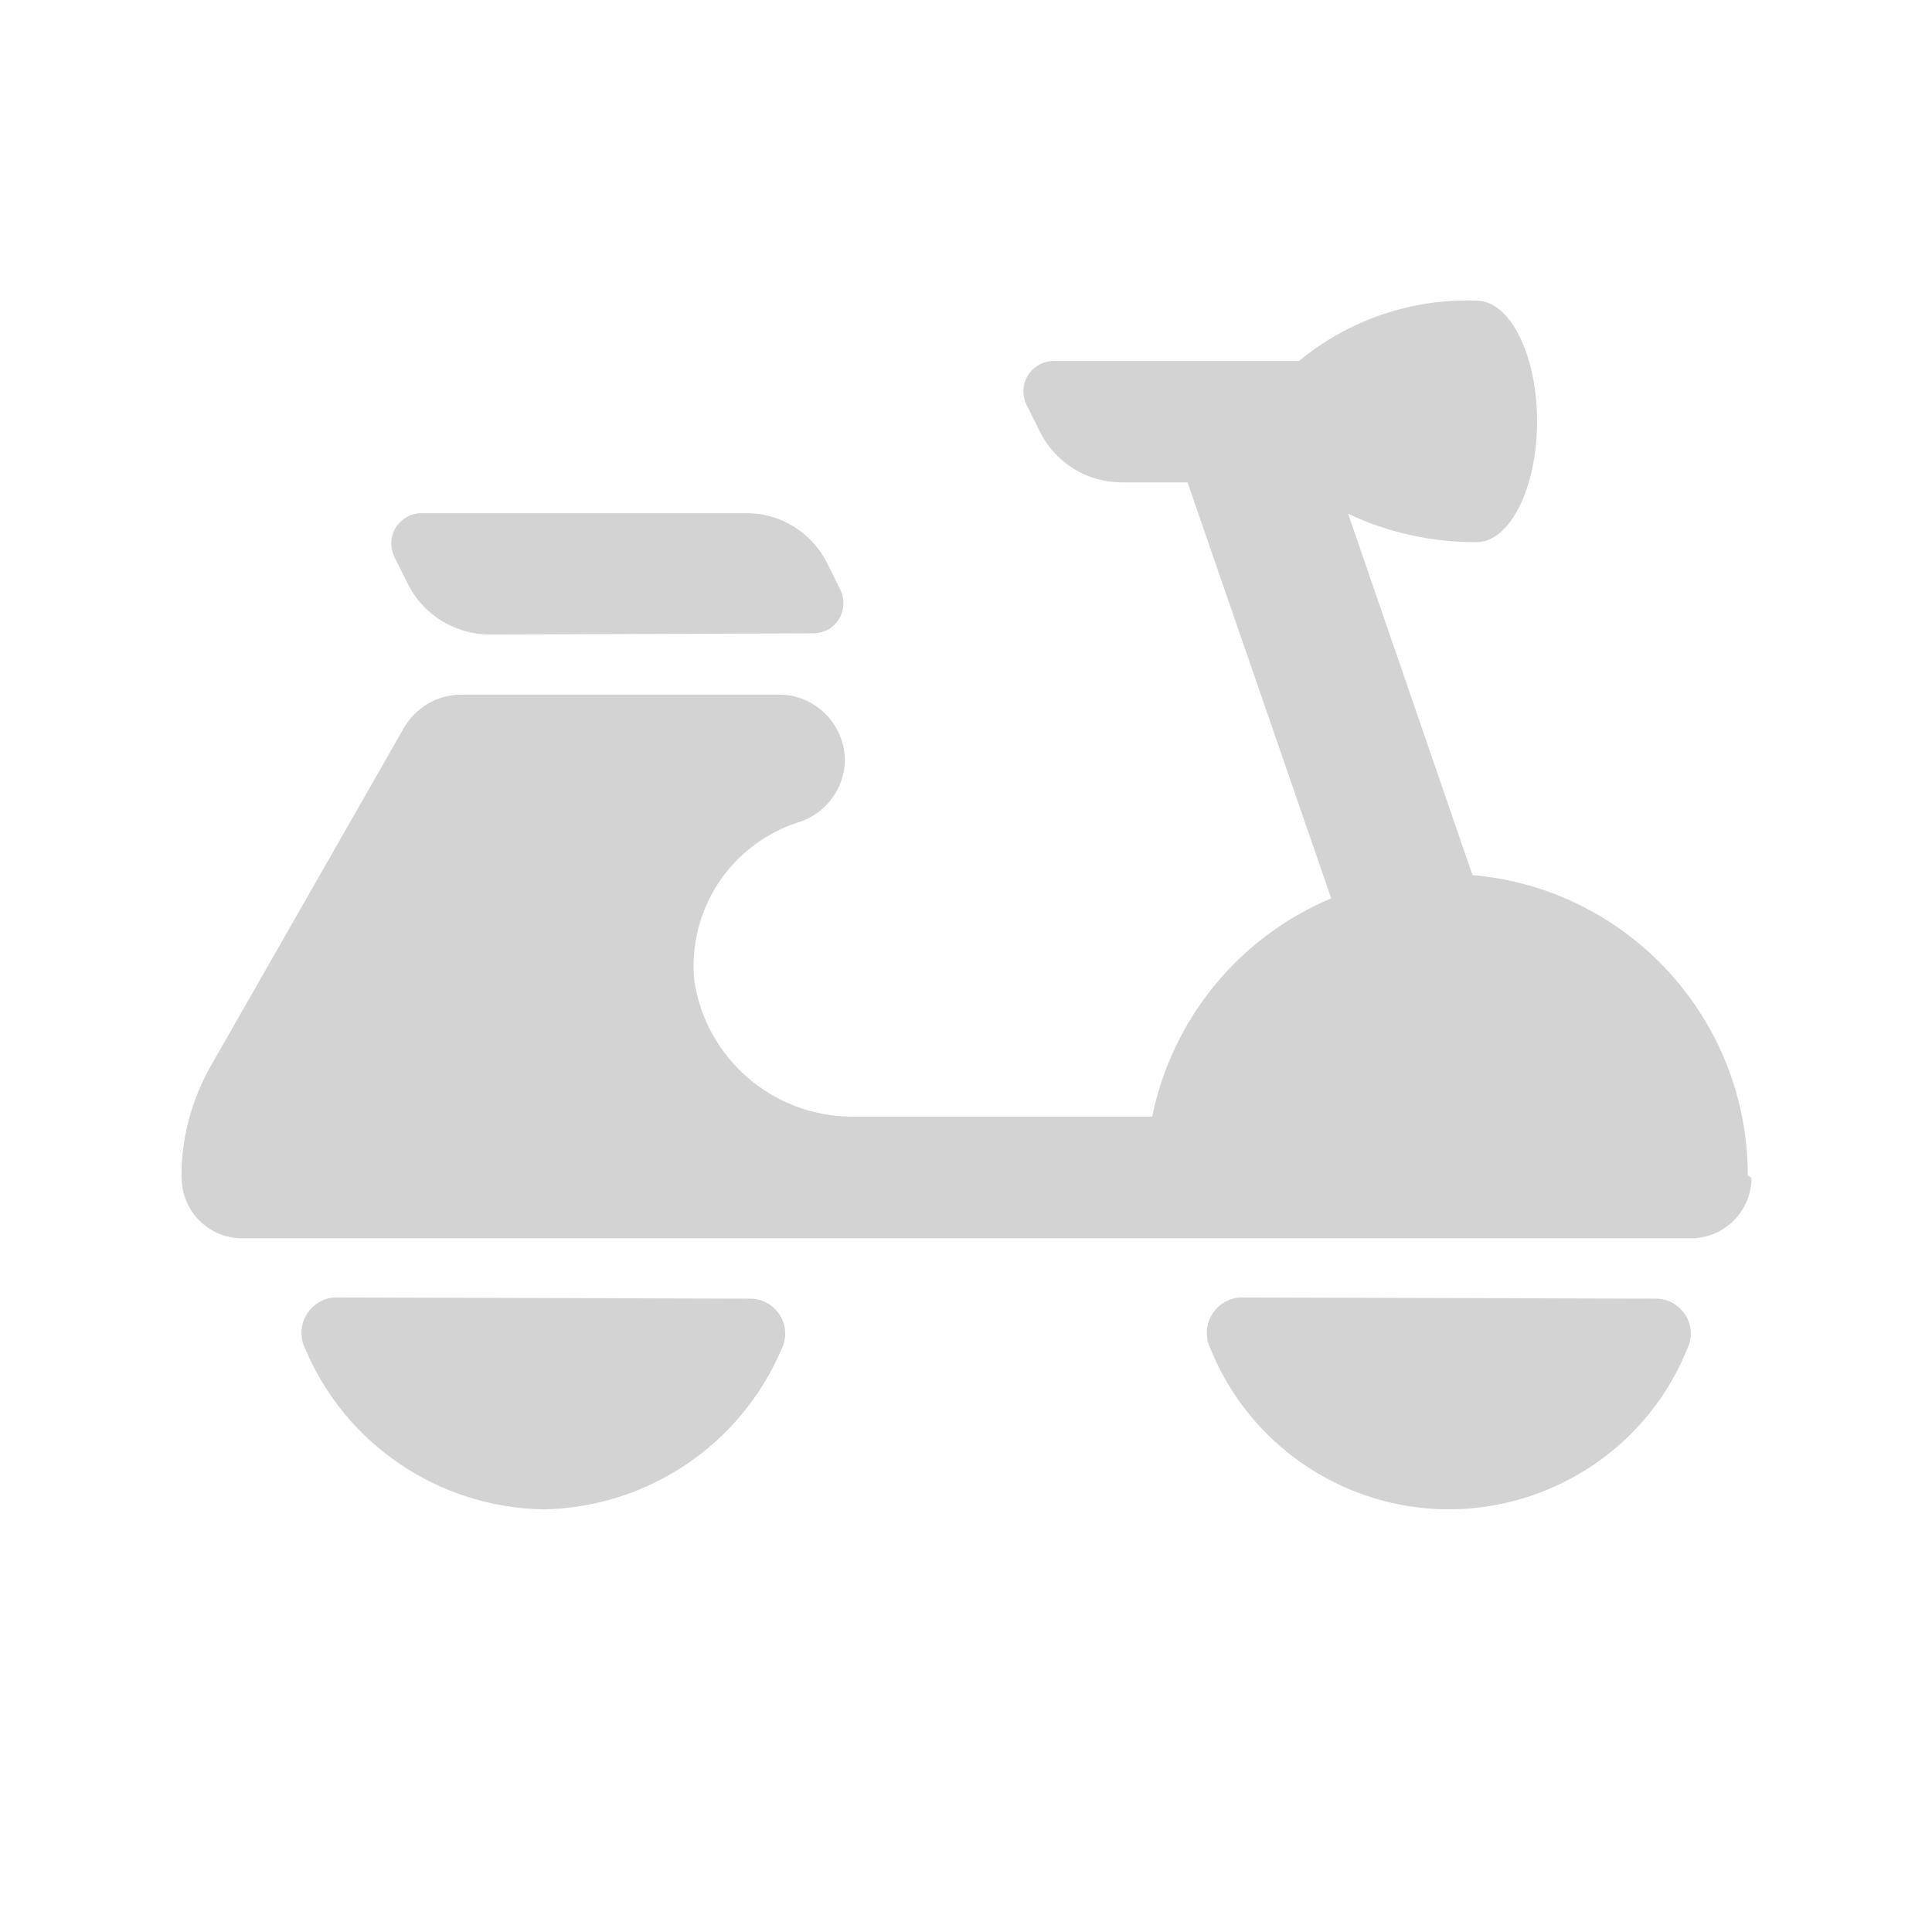 <svg xmlns="http://www.w3.org/2000/svg" viewBox="0 0 64 64">
  <path fill-rule="evenodd" d="M58.02 39.02v0c0 1.1-.9 2-2 2h-48v0c-1.11 0-2-.9-2-2H6.01c-.01-1.32.34-2.6.99-3.74l6.37-11.15h0c.39-.69 1.12-1.12 1.91-1.12h10.51v0c1.21-.01 2.2.98 2.2 2.2v0c-.03.94-.66 1.77-1.57 2.04l0-.001c-2.23.73-3.65 2.91-3.42 5.24h-.001c.39 2.57 2.59 4.48 5.19 4.5h9.98 -.001c.66-3.24 2.88-5.95 5.93-7.23l-4.76-13.78h-2.19v0c-1.14 0-2.18-.65-2.69-1.66l-.45-.9v0c-.25-.5-.05-1.1.44-1.35 .13-.07.29-.11.44-.11h8.14v0c1.65-1.36 3.74-2.08 5.89-2 1.1 0 2 1.79 2 4 0 2.2-.9 4-2 4v-.001c-1.47.01-2.93-.31-4.26-.94l4.12 11.97v0c5.16.45 9.12 4.77 9.12 9.95Zm-41.81-18h-.001c-1.14-.01-2.18-.65-2.69-1.66l-.45-.9v0c-.25-.5-.05-1.1.44-1.35 .13-.07.29-.11.44-.11h10.77v0c1.13-.01 2.17.64 2.68 1.65l.44.89h0c.24.49.04 1.09-.45 1.34 -.14.06-.3.1-.45.1Zm8.7 22v0c.64.03 1.14.59 1.1 1.23 -.01.15-.05.3-.12.44h0C24.54 47.86 21.45 49.94 18 50v-.001c-3.45-.06-6.55-2.14-7.89-5.32h-.001c-.29-.59-.05-1.29.53-1.58 .14-.07.29-.11.44-.12Zm30 0v0c.64.03 1.14.59 1.1 1.23 -.01.15-.05.3-.12.44v0c-1.77 4.35-6.74 6.45-11.1 4.68 -2.14-.87-3.83-2.56-4.69-4.69v0c-.29-.59-.05-1.29.53-1.58 .14-.07.29-.11.44-.12Z" fill="#D3D3D3"/>
</svg>